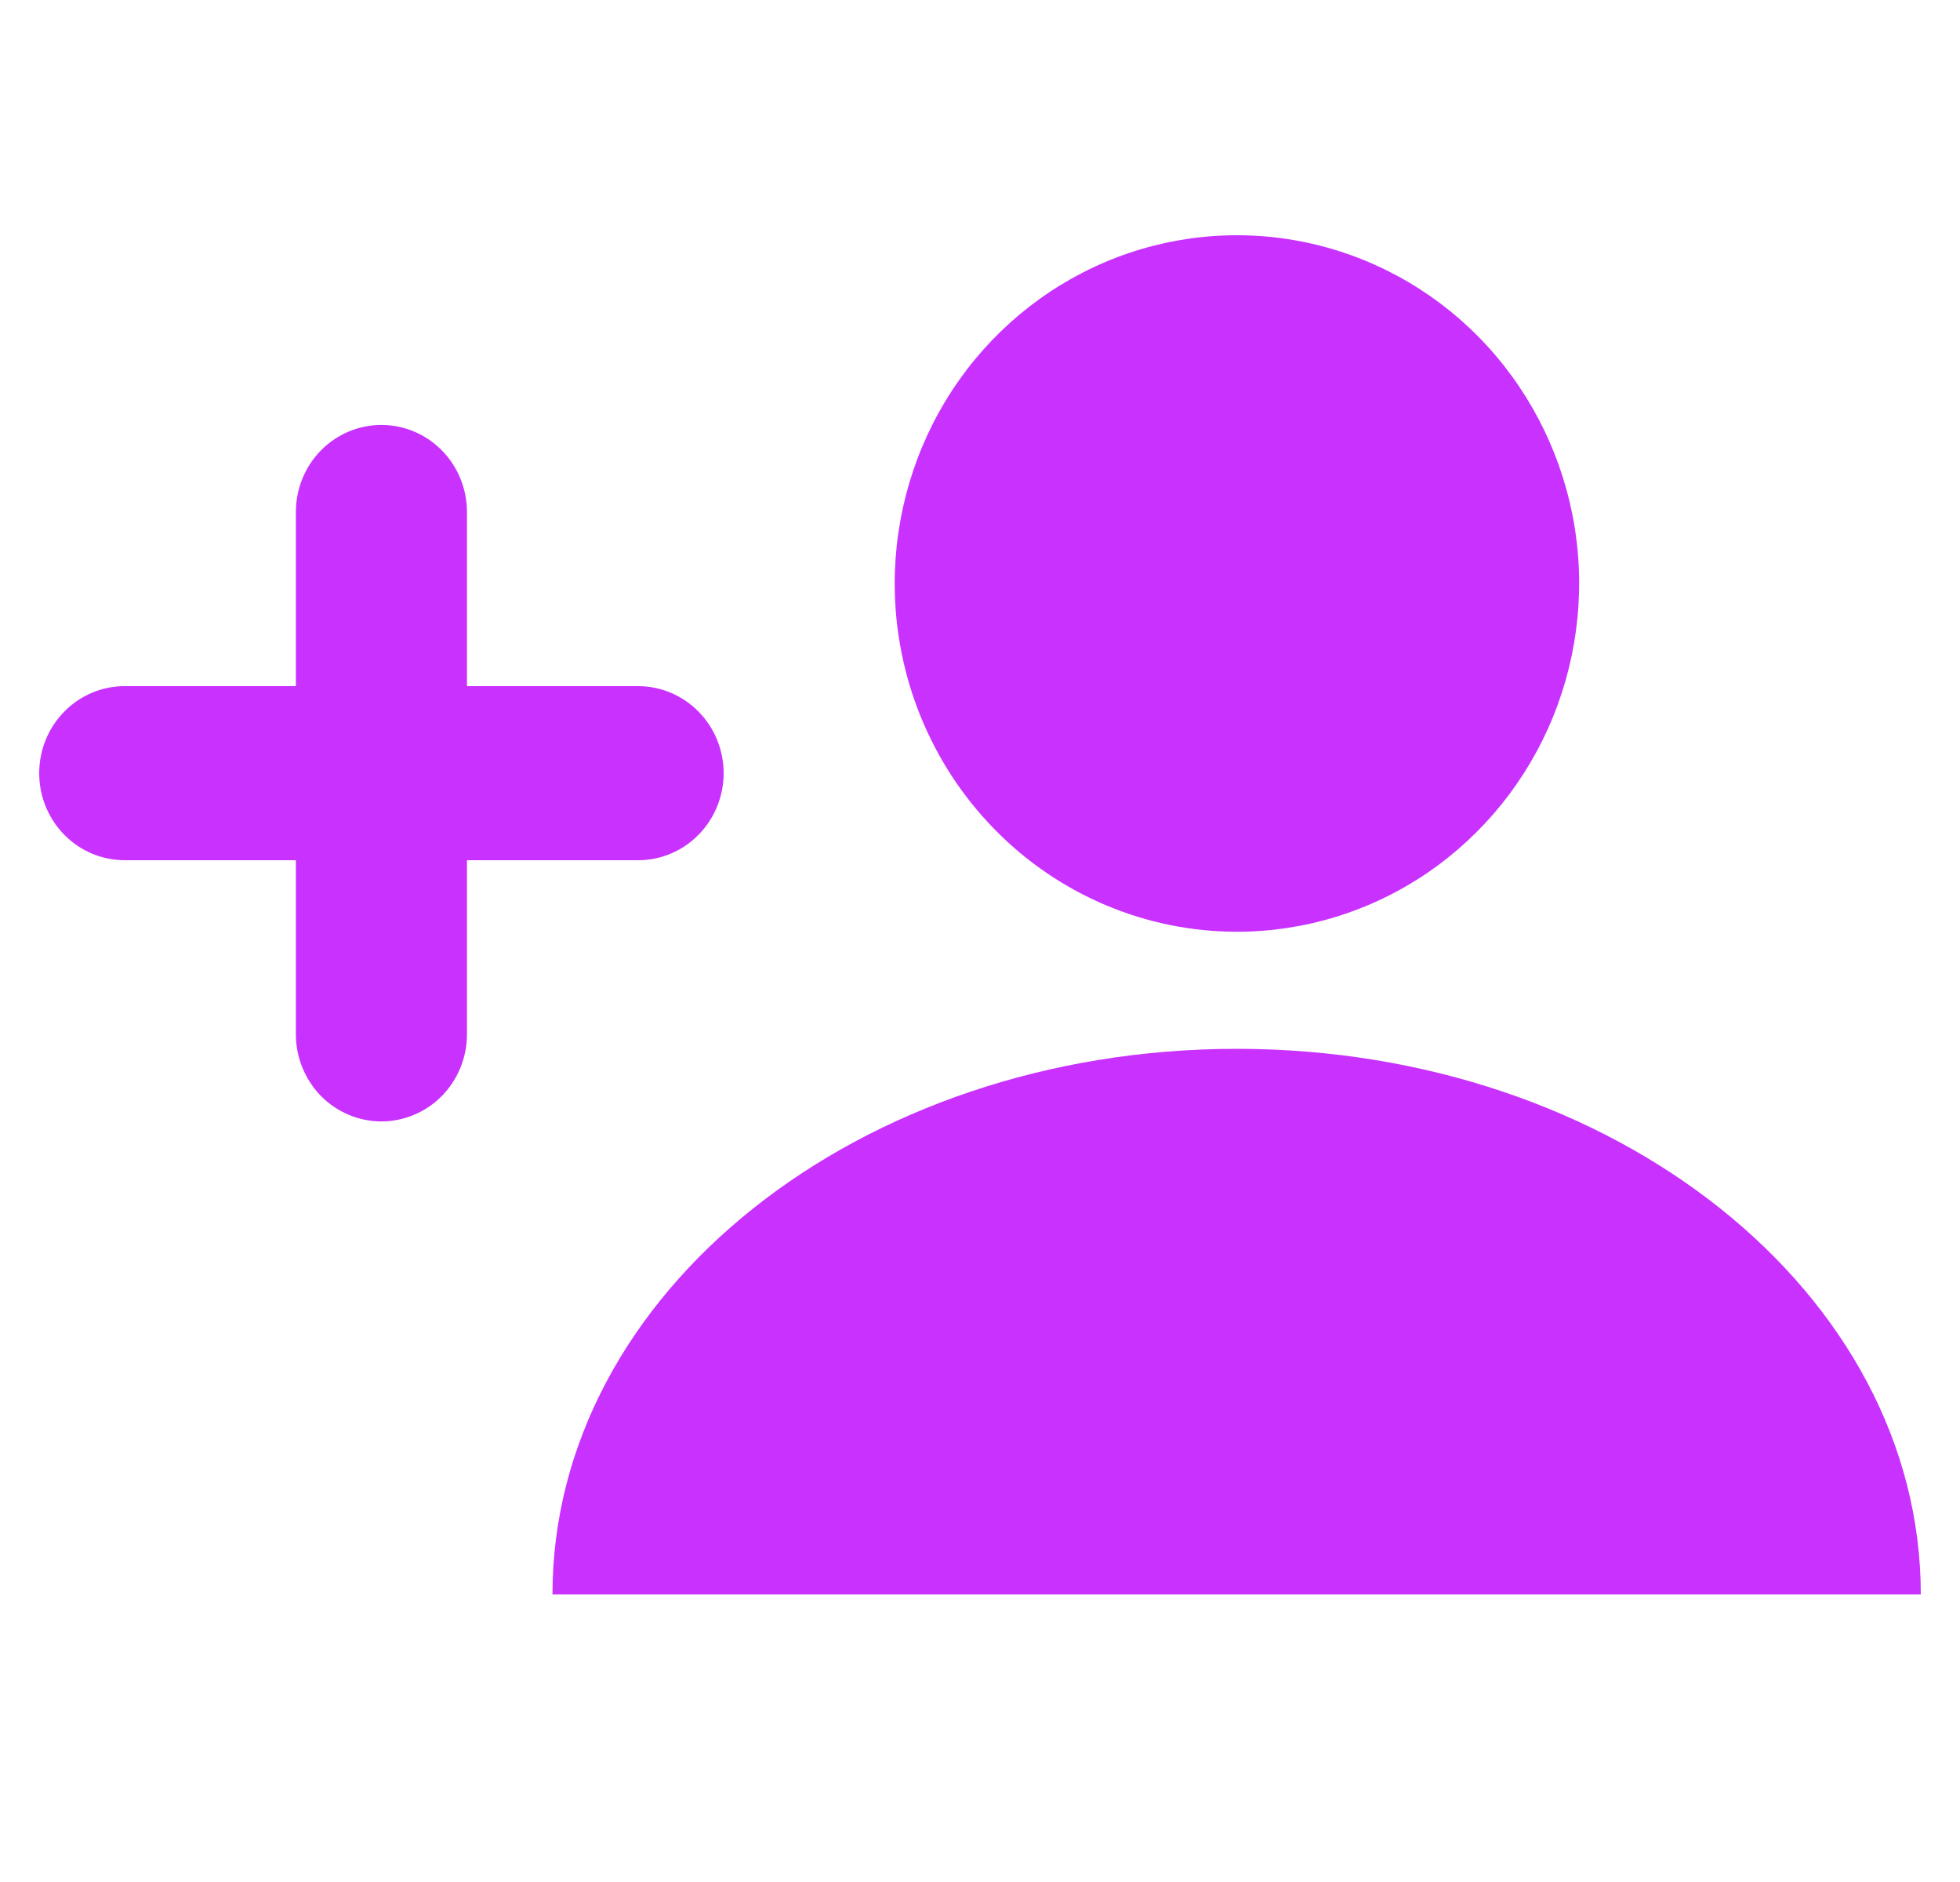 <svg width="25" height="24" viewBox="0 0 25 24" fill="none" xmlns="http://www.w3.org/2000/svg">
<g id="Frame 2087324699">
<g id="Vector">
<path d="M15.777 11.882C16.641 11.882 17.485 11.621 18.203 11.133C18.92 10.645 19.48 9.951 19.81 9.139C20.14 8.328 20.227 7.435 20.058 6.573C19.889 5.712 19.473 4.92 18.862 4.299C18.252 3.679 17.474 3.256 16.627 3.085C15.78 2.914 14.902 3.002 14.104 3.339C13.307 3.676 12.625 4.245 12.146 4.976C11.667 5.707 11.412 6.566 11.412 7.444C11.413 8.622 11.873 9.75 12.692 10.582C13.51 11.415 14.62 11.882 15.777 11.882ZM5.956 8.75V6.529C5.956 6.235 5.841 5.952 5.636 5.744C5.432 5.536 5.154 5.419 4.865 5.419C4.575 5.419 4.298 5.536 4.093 5.744C3.889 5.952 3.774 6.235 3.774 6.529V8.75H1.591C1.448 8.75 1.306 8.778 1.174 8.834C1.041 8.89 0.921 8.972 0.82 9.075C0.718 9.178 0.638 9.3 0.583 9.435C0.528 9.57 0.5 9.714 0.5 9.86C0.5 10.006 0.528 10.15 0.583 10.285C0.638 10.419 0.718 10.542 0.82 10.645C0.921 10.748 1.041 10.83 1.174 10.886C1.306 10.941 1.448 10.97 1.591 10.97H3.774V13.19C3.774 13.336 3.802 13.481 3.857 13.615C3.912 13.75 3.992 13.872 4.093 13.976C4.195 14.079 4.315 14.16 4.447 14.216C4.58 14.272 4.722 14.301 4.865 14.301C5.008 14.301 5.15 14.272 5.282 14.216C5.415 14.16 5.535 14.079 5.636 13.976C5.738 13.872 5.818 13.75 5.873 13.615C5.928 13.481 5.956 13.336 5.956 13.19V10.97H8.139C8.428 10.97 8.706 10.853 8.91 10.645C9.115 10.437 9.23 10.154 9.23 9.86C9.23 9.565 9.115 9.283 8.91 9.075C8.706 8.867 8.428 8.75 8.139 8.75H5.956Z" fill="#C931FF"/>
<path d="M7.047 20.333C7.047 16.49 10.956 13.375 15.774 13.375C20.595 13.375 24.5 16.49 24.5 20.333" fill="#C931FF"/>
</g>
</g>
</svg>

